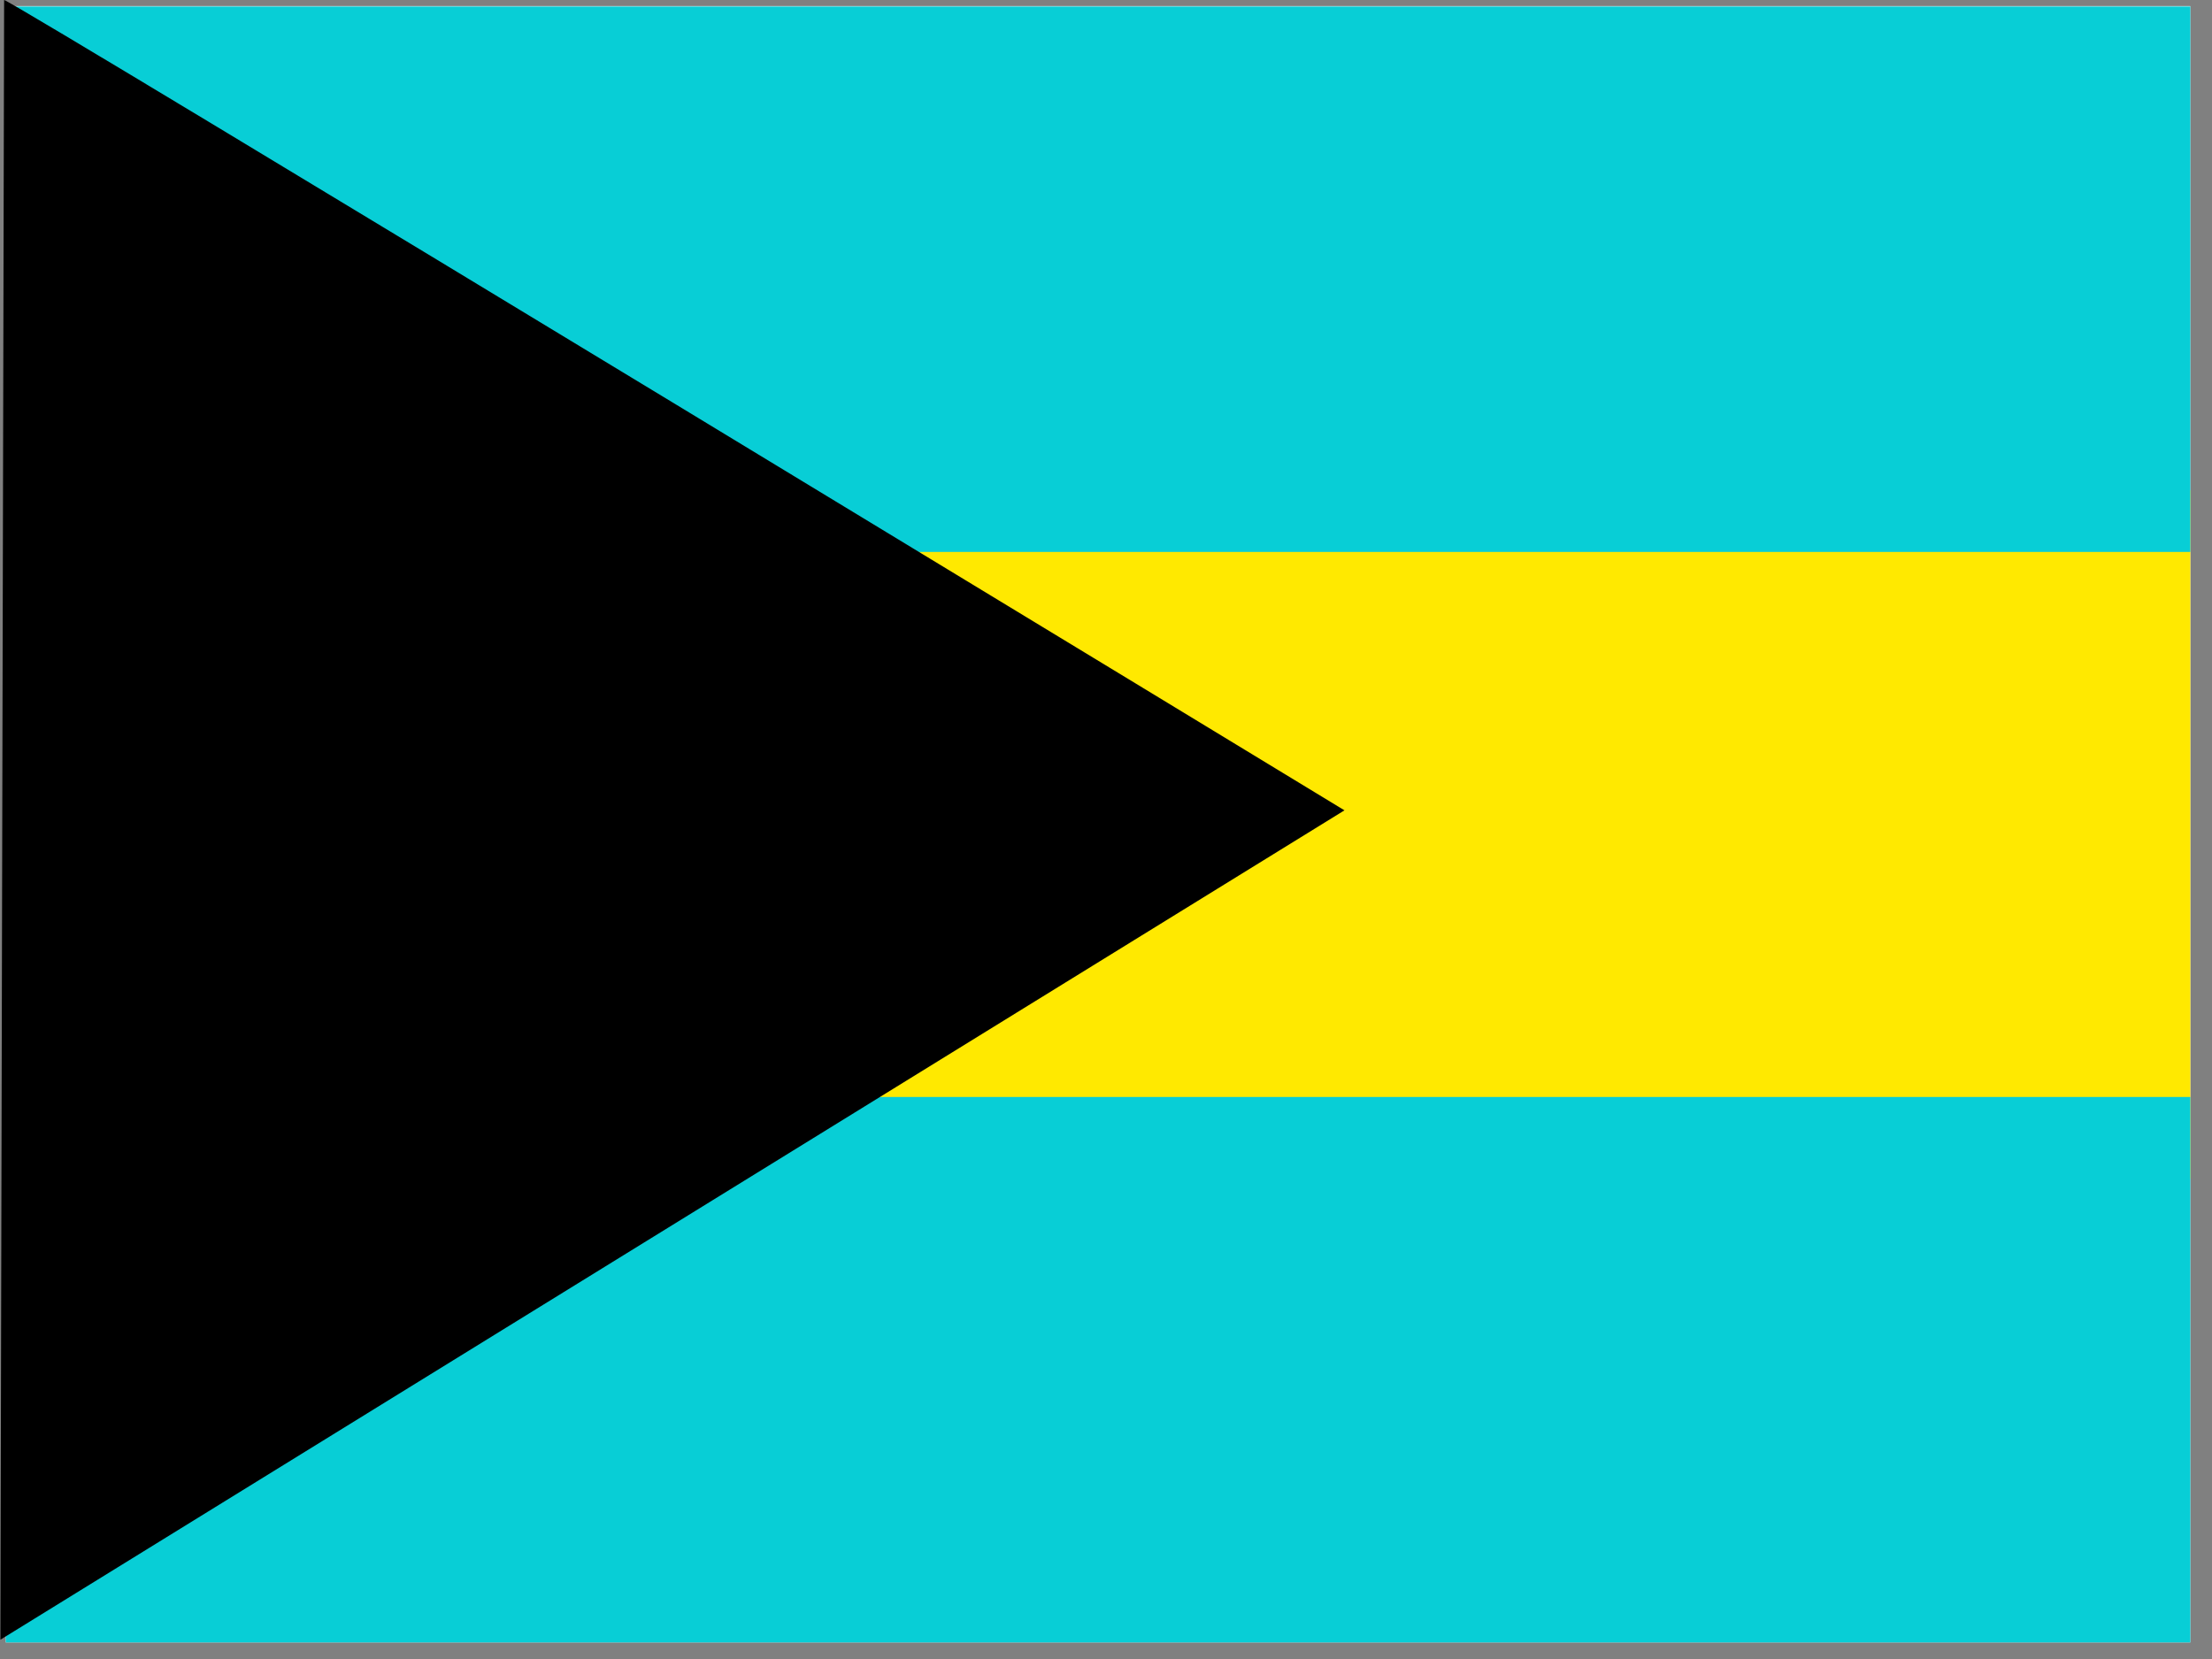 <?xml version="1.0" encoding="UTF-8" standalone="no"?>
<svg
   xmlns:dc="http://purl.org/dc/elements/1.1/"
   xmlns:cc="http://creativecommons.org/ns#"
   xmlns:rdf="http://www.w3.org/1999/02/22-rdf-syntax-ns#"
   xmlns:svg="http://www.w3.org/2000/svg"
   xmlns="http://www.w3.org/2000/svg"
   xmlns:sodipodi="http://sodipodi.sourceforge.net/DTD/sodipodi-0.dtd"
   xmlns:inkscape="http://www.inkscape.org/namespaces/inkscape"
   height="16"
   width="21.333"
   viewBox="0 0 21.333 16"
   version="1.1"
   id="svg17"
   sodipodi:docname="bs.svg"
   inkscape:version="0.92.1 r">
  <rect x="0" y="0" width="21.333" height="16" fill="#808080" stroke="none"/>
  <sodipodi:namedview
     pagecolor="#ffffff"
     bordercolor="#666666"
     borderopacity="1"
     objecttolerance="10"
     gridtolerance="10"
     guidetolerance="10"
     inkscape:pageopacity="0"
     inkscape:pageshadow="2"
     inkscape:window-width="1920"
     inkscape:window-height="1024"
     id="namedview19"
     showgrid="false"
     fit-margin-top="0"
     fit-margin-left="0"
     fit-margin-right="0"
     fit-margin-bottom="0"
     inkscape:zoom="0.49166667"
     inkscape:cx="320"
     inkscape:cy="240"
     inkscape:window-x="0"
     inkscape:window-y="0"
     inkscape:window-maximized="1"
     inkscape:current-layer="svg17" />
  <defs
     id="defs5">
    <clipPath
       id="a">
      <path
         d="M -12,0 H 628 V 480 H -12 Z"
         id="path2"
         inkscape:connector-curvature="0"
         style="fill-opacity:0.67" />
    </clipPath>
  </defs>
  <g
     clip-path="url(#a)"
     transform="matrix(0.033,0,0,0.033,0.4,0)"
     id="g15"
     style="fill-rule:evenodd">
    <path
       d="M 968.53,480 H -10.45 V 1.77 h 978.98 z"
       id="path7"
       inkscape:connector-curvature="0"
       style="fill:#ffffff" />
    <path
       d="M 968.53,344.48 H -10.45 V 143.3 h 978.98 z"
       id="path9"
       inkscape:connector-curvature="0"
       style="fill:#ffe900" />
    <path
       d="M 968.53,480 H -10.45 V 320.59 h 978.98 z m 0,-318.69 H -10.45 V 1.9 h 978.98 z"
       id="path11"
       inkscape:connector-curvature="0"
       style="fill:#08ced6" />
    <path
       d="m -10.913,0 c 2.173,0 391.71,236.82 391.71,236.82 L -12.003,479.2 -10.916,0 Z"
       id="path13"
       inkscape:connector-curvature="0" />
  </g>
</svg>
